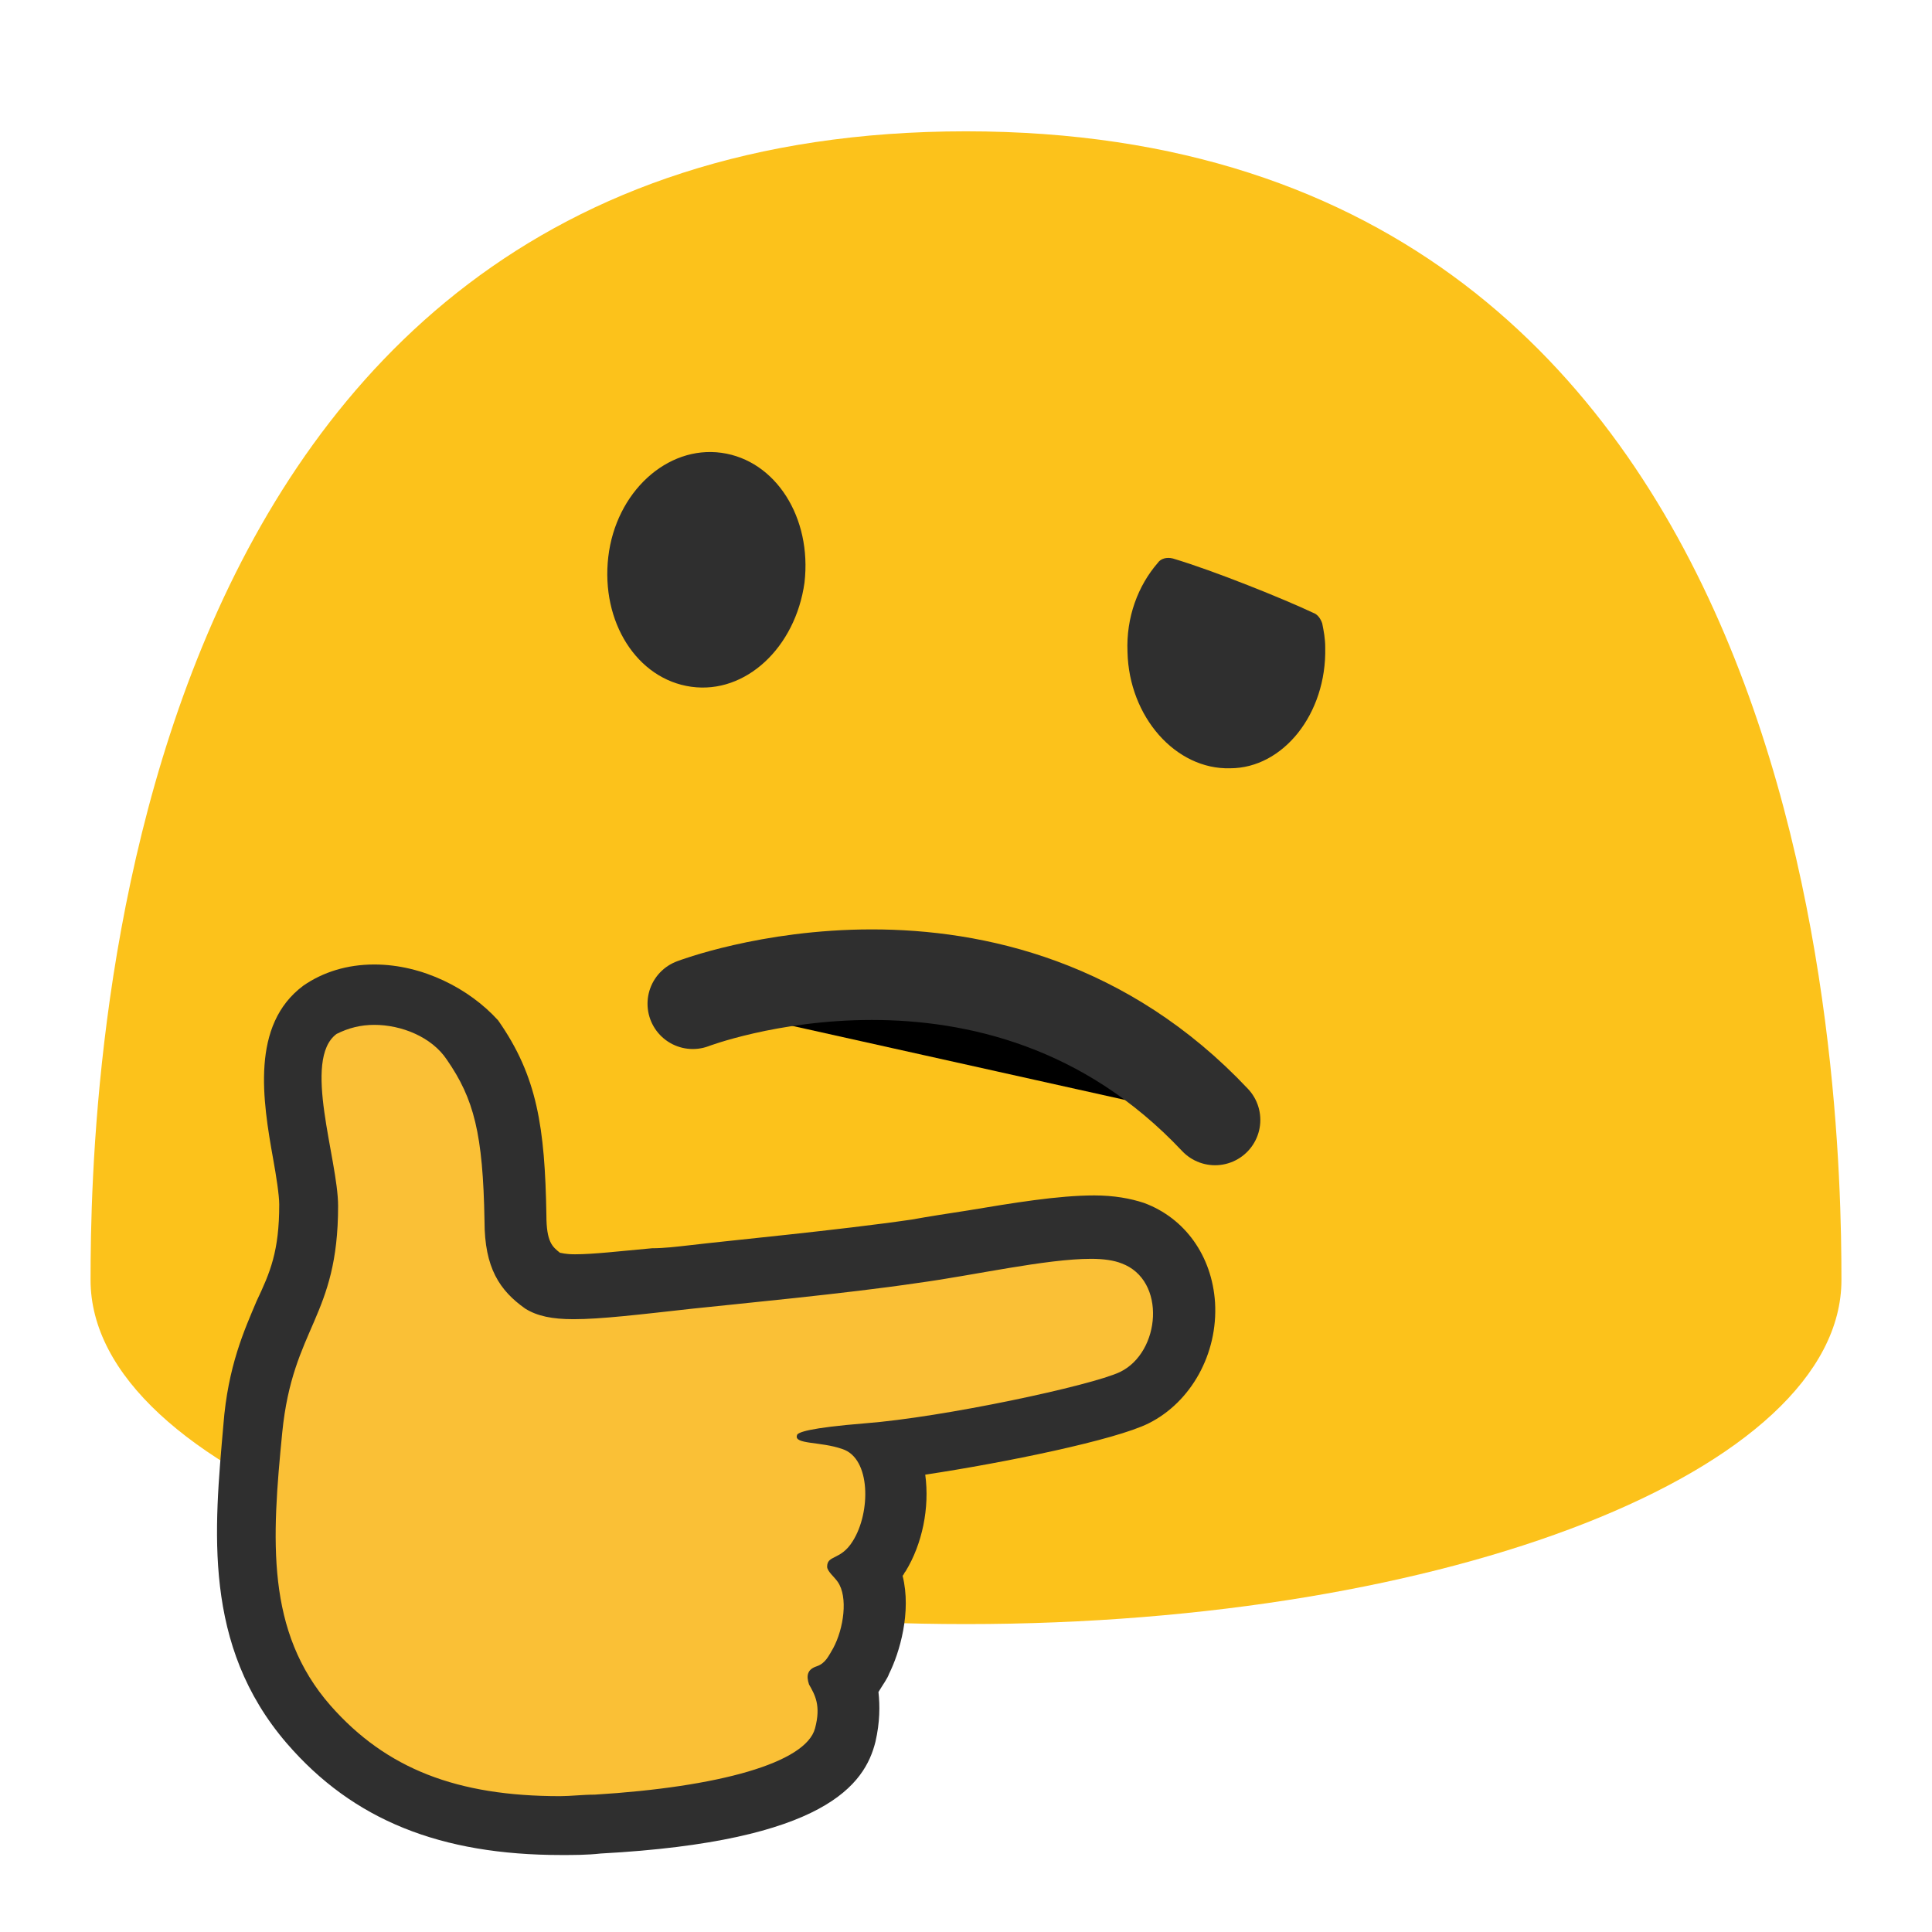 <svg id="vector" xmlns="http://www.w3.org/2000/svg" width="128" height="128" viewBox="0 0 128.0 128.0"><path fill="#FCC21BFF" d="M64,8.7C7.3,8.7 6,72.2 6,84.8c0,12.6 26,22.8 58,22.8s58,-10.2 58,-22.8C122,72.2 120.7,8.7 64,8.7z" id="path_0"/><path fill="#00000000" d="M45.9,66.5c0,0 20.1,-7.7 34.6,7.7" stroke="#2F2F2FFF" stroke-width="6.0" stroke-linecap="round" id="path_1"/><path fill="#2F2F2FFF" d="M45.8,45.5c-3.6,-0.5 -6,-4.3 -5.5,-8.6c0.5,-4.3 3.9,-7.4 7.5,-6.9c3.6,0.5 6,4.3 5.5,8.6C52.7,42.9 49.4,46 45.8,45.5z" id="path_2"/><path fill="#2F2F2FFF" d="M87.8,42.9c0,-0.6 -0.1,-1.1 -0.2,-1.6c-0.1,-0.3 -0.3,-0.6 -0.6,-0.7c-1.9,-0.9 -6.6,-2.8 -9.3,-3.6c-0.4,-0.1 -0.8,0 -1,0.3c-1.3,1.5 -2.1,3.6 -2,5.9c0.1,4.3 3.2,7.8 6.8,7.7C85,50.9 87.9,47.3 87.8,42.9z" id="path_3"/><path fill="#FAC036FF" d="M37.2,121c-7.5,0 -12.6,-2.1 -16.7,-6.7c-5,-5.8 -4.3,-13.1 -3.7,-19.6c0.3,-3.6 1.3,-5.7 2.1,-7.6c0.9,-2 1.6,-3.7 1.7,-7.2c0,-0.8 -0.2,-2.1 -0.4,-3.4c-0.6,-3.6 -1.4,-7.7 1.2,-9.6c0.9,-0.7 2.1,-1 3.5,-1c2.5,0 5.1,1.2 6.4,3.1c2.1,2.9 2.8,5.7 2.8,11.8c0,2.5 0.7,3.4 1.8,4.2c0.3,0.2 0.7,0.4 2.1,0.4c1.3,0 2.9,-0.2 5.3,-0.4c0.8,-0.1 1.6,-0.2 2.5,-0.2c2.5,-0.2 10,-1 14.8,-1.7c1.2,-0.2 2.5,-0.4 3.7,-0.6c2.9,-0.5 5.8,-1 8,-1c1.1,0 2,0.1 2.7,0.4c2,0.7 3.3,2.5 3.4,4.8c0.2,2.6 -1.2,5 -3.3,6.1C73,93.9 64,95.7 58.7,96.3c0.1,0.2 0.2,0.3 0.2,0.5c0.7,2 0.4,4.7 -0.7,6.5c-0.2,0.4 -0.5,0.7 -0.7,0.9c1,1.9 0.3,4.5 -0.4,6c-0.2,0.4 -0.5,1 -1.1,1.5c0.3,0.8 0.5,1.8 0.1,3.3c-0.8,3.4 -6.4,5.3 -16.4,5.9C38.8,121 38,121 37.2,121z" id="path_4"/><path fill="#2F2F2FFF" d="M24.8,67.9c1.8,0 3.8,0.8 4.8,2.3c1.8,2.6 2.4,4.9 2.5,10.7c0,3.1 1,4.6 2.7,5.8c0.8,0.5 1.8,0.7 3.2,0.7c1.8,0 4.3,-0.3 7.9,-0.7c2.8,-0.3 10.2,-1 14.9,-1.7c3.7,-0.5 8.5,-1.6 11.5,-1.6c0.8,0 1.5,0.1 2,0.3c3,1.1 2.6,5.9 -0.1,7.2c-1.9,0.9 -11.7,3 -16.9,3.4c-3.7,0.3 -4.5,0.6 -4.5,0.8c-0.2,0.6 1.6,0.4 3,0.9c1.9,0.6 1.9,4.2 0.7,6.1c-0.8,1.3 -1.7,0.9 -1.7,1.7c0,0.3 0.5,0.7 0.7,1c0.7,1 0.4,3.1 -0.3,4.4c-0.3,0.5 -0.5,1 -1.1,1.2c-0.6,0.2 -0.7,0.6 -0.5,1.2c0.4,0.7 0.8,1.4 0.4,2.9c-0.6,2.3 -6.4,3.9 -14.6,4.4c-0.8,0 -1.6,0.1 -2.3,0.1c-6.8,0 -11.5,-1.8 -15.2,-6c-4.3,-4.9 -3.9,-11 -3.2,-18.1c0.7,-7 3.7,-7.6 3.7,-15c0,-3.1 -2.4,-9.7 -0.1,-11.4C23.1,68.1 23.9,67.9 24.8,67.9M24.8,63.9c-1.8,0 -3.4,0.5 -4.7,1.4c-3.5,2.6 -2.7,7.6 -2,11.5c0.2,1.1 0.4,2.4 0.4,3c0,3.1 -0.6,4.5 -1.5,6.4c-0.8,1.9 -1.9,4.3 -2.2,8.2c-0.6,6.9 -1.4,14.6 4.2,21.1c4.4,5.1 10.2,7.4 18.2,7.4c0.8,0 1.7,0 2.6,-0.1c14.9,-0.8 17.5,-4.6 18.2,-7.4c0.3,-1.3 0.3,-2.4 0.2,-3.3c0.3,-0.5 0.6,-0.9 0.7,-1.2c0.7,-1.4 1.5,-4.1 0.9,-6.5c0.1,-0.1 0.1,-0.2 0.2,-0.3c1.1,-1.8 1.6,-4.2 1.3,-6.4c5.3,-0.8 12.6,-2.3 14.8,-3.4c2.8,-1.4 4.6,-4.6 4.4,-8c-0.2,-3.1 -2,-5.6 -4.7,-6.6c-0.9,-0.3 -2,-0.5 -3.3,-0.5c-2.4,0 -5.4,0.5 -8.4,1c-1.3,0.2 -2.6,0.4 -3.7,0.6c-4.8,0.7 -12.2,1.4 -14.7,1.7c-0.9,0.1 -1.7,0.2 -2.5,0.2c-2.2,0.2 -3.9,0.4 -5.1,0.4c-0.7,0 -0.9,-0.1 -1,-0.1c-0.5,-0.4 -0.9,-0.7 -0.9,-2.5c-0.1,-5.8 -0.6,-9.2 -3.2,-12.9C31.1,65.5 28,63.9 24.8,63.9L24.8,63.9z" id="path_5"/></svg>